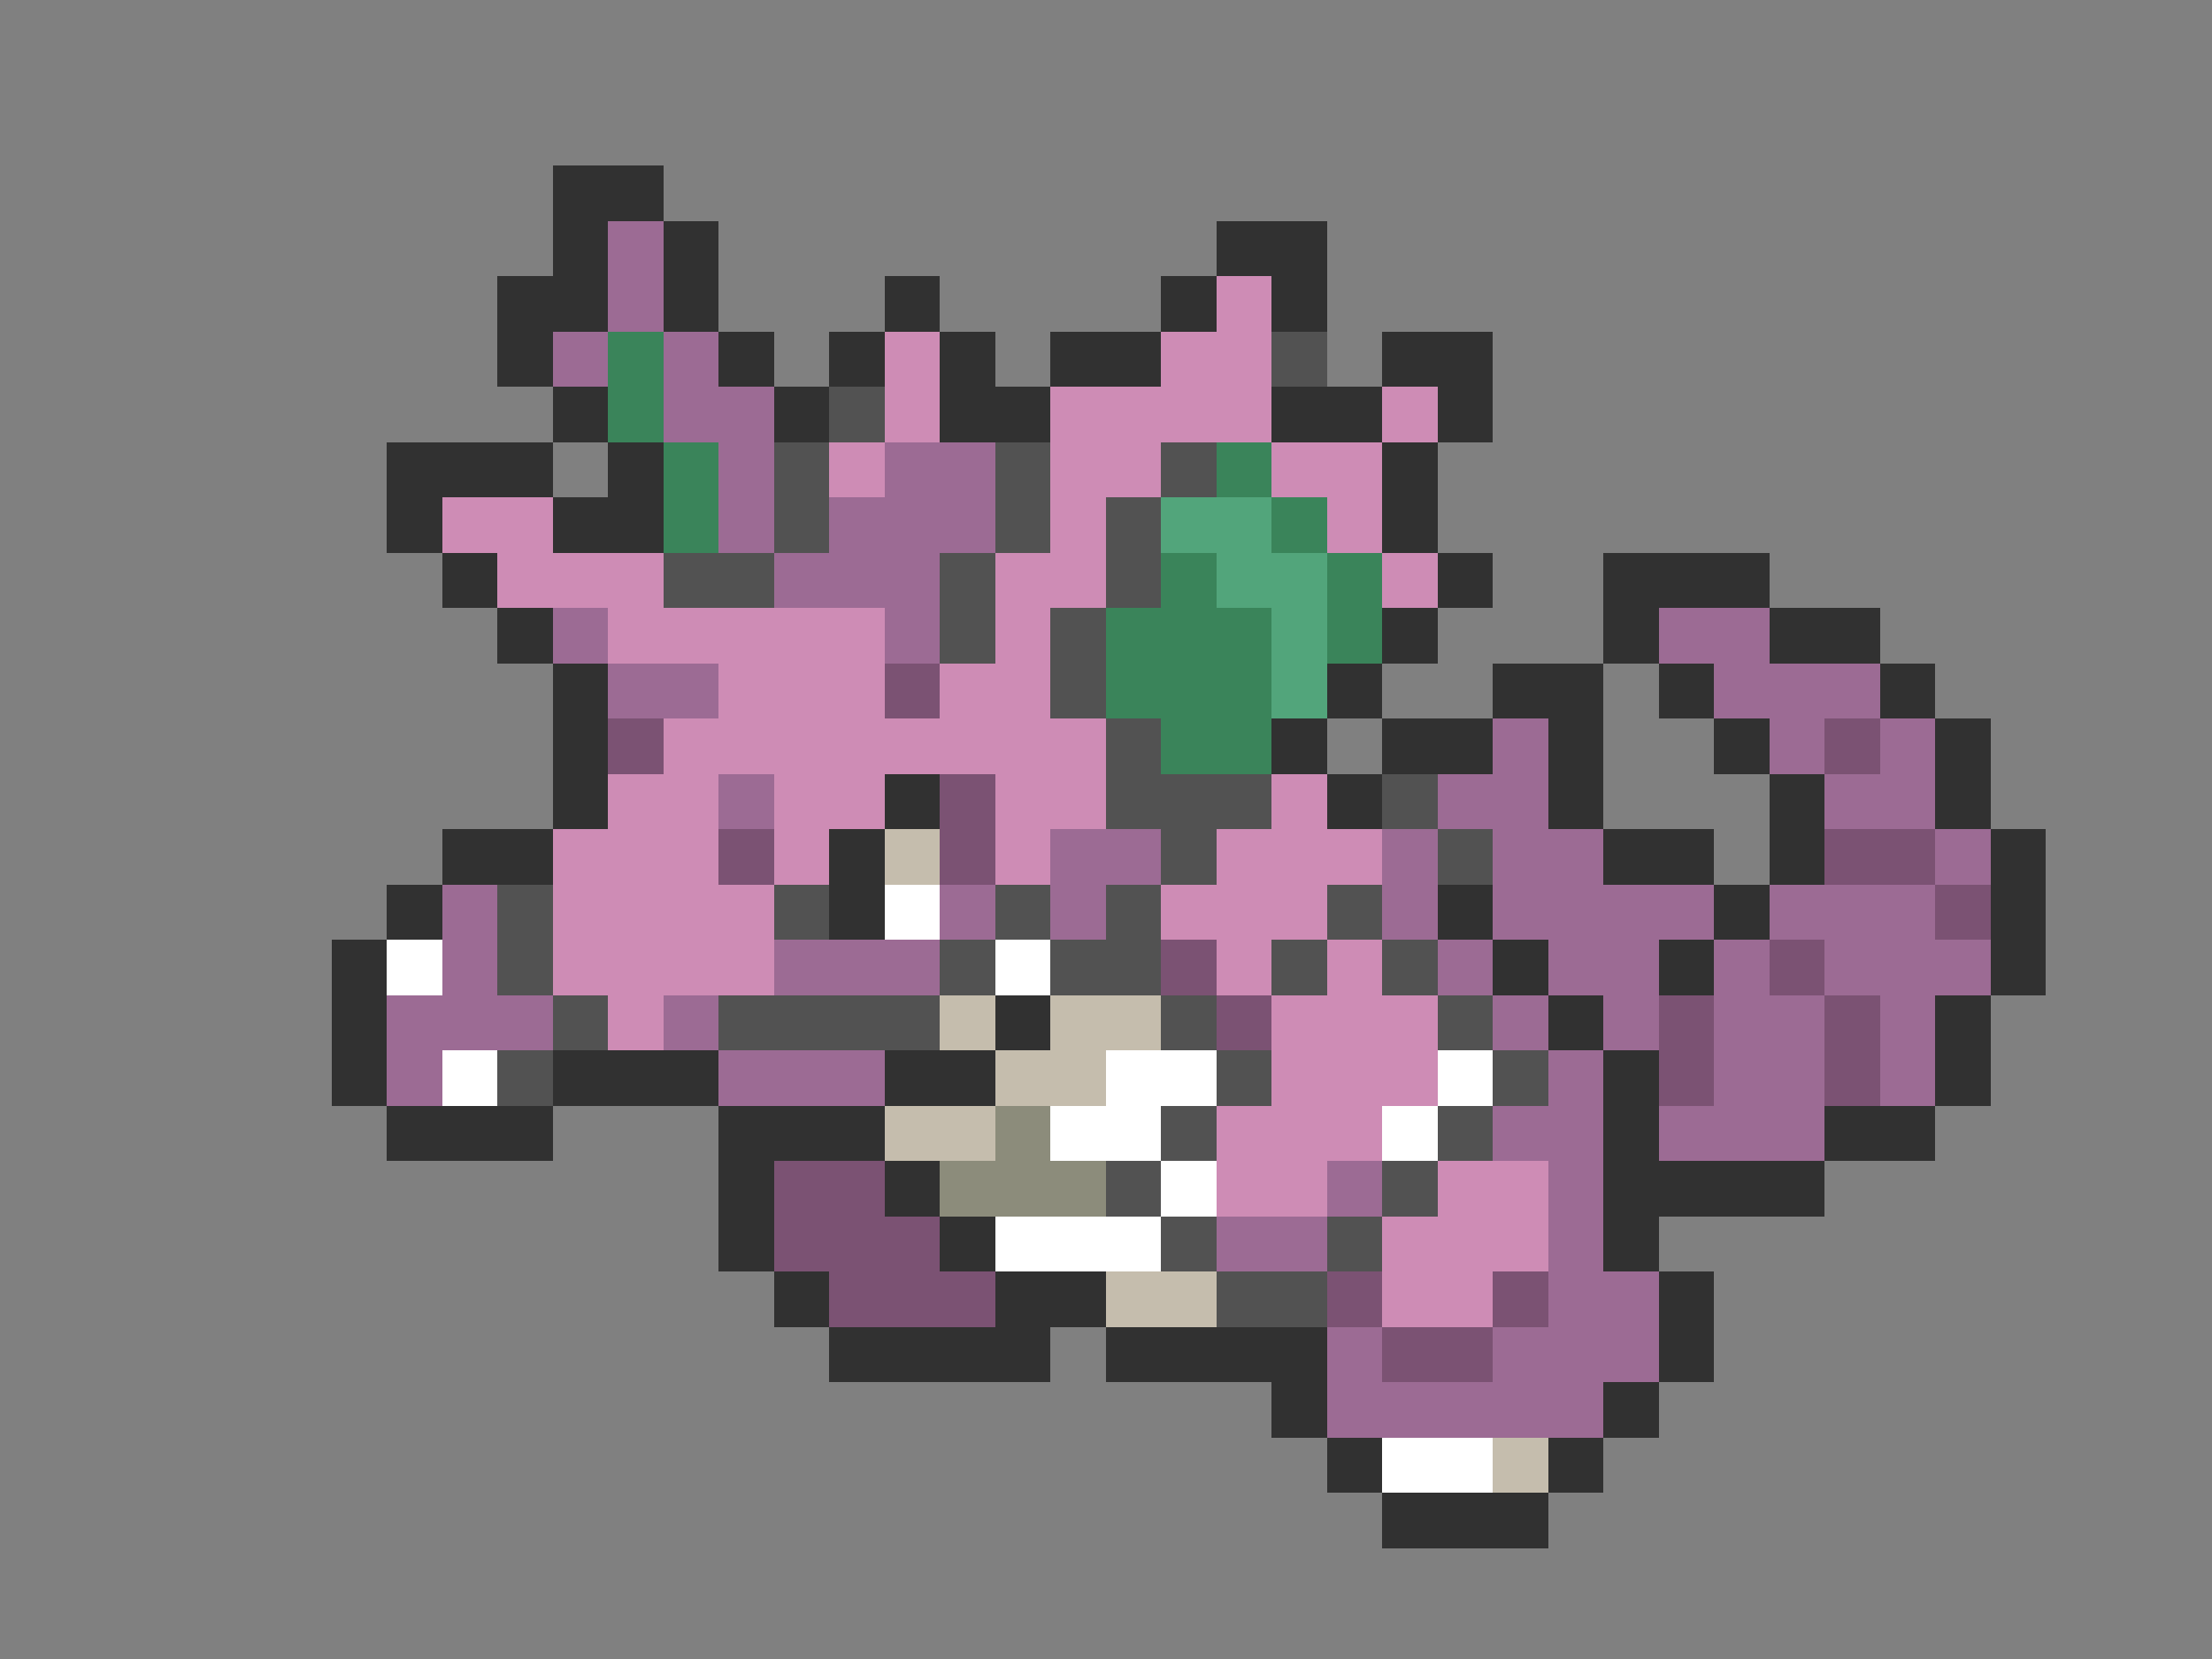 <svg xmlns="http://www.w3.org/2000/svg" viewBox="0 -0.5 40 30" shape-rendering="crispEdges">
<rect x="0" y="-0.5" width="40" height="30" fill="#808080" stroke="none"/>
<path stroke="#313131" d="M10 3h2M10 4h1M12 4h1M22 4h2M9 5h2M12 5h1M16 5h1M21 5h1M23 5h1M9 6h1M13 6h1M15 6h1M17 6h1M19 6h2M25 6h2M10 7h1M14 7h1M17 7h2M23 7h2M26 7h1M7 8h3M11 8h1M25 8h1M7 9h1M10 9h2M25 9h1M8 10h1M26 10h1M29 10h3M9 11h1M25 11h1M29 11h1M32 11h2M10 12h1M24 12h1M27 12h2M30 12h1M34 12h1M10 13h1M23 13h1M25 13h2M28 13h1M31 13h1M35 13h1M10 14h1M16 14h1M24 14h1M28 14h1M32 14h1M35 14h1M8 15h2M15 15h1M29 15h2M32 15h1M36 15h1M7 16h1M15 16h1M26 16h1M31 16h1M36 16h1M6 17h1M27 17h1M30 17h1M36 17h1M6 18h1M18 18h1M28 18h1M35 18h1M6 19h1M10 19h3M16 19h2M29 19h1M35 19h1M7 20h3M13 20h3M29 20h1M33 20h2M13 21h1M16 21h1M29 21h4M13 22h1M17 22h1M29 22h1M14 23h1M18 23h2M30 23h1M15 24h4M20 24h4M30 24h1M23 25h1M29 25h1M24 26h1M28 26h1M25 27h3" />
<path stroke="#9c6b94" d="M11 4h1M11 5h1M10 6h1M12 6h1M12 7h2M13 8h1M16 8h2M13 9h1M15 9h3M14 10h3M10 11h1M16 11h1M30 11h2M11 12h2M31 12h3M27 13h1M32 13h1M34 13h1M13 14h1M26 14h2M33 14h2M19 15h2M25 15h1M27 15h2M35 15h1M8 16h1M17 16h1M19 16h1M25 16h1M27 16h4M32 16h3M8 17h1M14 17h3M26 17h1M28 17h2M31 17h1M33 17h3M7 18h3M12 18h1M27 18h1M29 18h1M31 18h2M34 18h1M7 19h1M13 19h3M28 19h1M31 19h2M34 19h1M27 20h2M30 20h3M24 21h1M28 21h1M22 22h2M28 22h1M28 23h2M24 24h1M27 24h3M24 25h5" />
<path stroke="#ce8cb5" d="M22 5h1M16 6h1M21 6h2M16 7h1M19 7h4M25 7h1M15 8h1M19 8h2M23 8h2M8 9h2M19 9h1M24 9h1M9 10h3M18 10h2M25 10h1M11 11h5M18 11h1M13 12h3M17 12h2M12 13h8M11 14h2M14 14h2M18 14h2M23 14h1M10 15h3M14 15h1M18 15h1M22 15h3M10 16h4M21 16h3M10 17h4M22 17h1M24 17h1M11 18h1M23 18h3M23 19h3M22 20h3M22 21h2M26 21h2M25 22h3M25 23h2" />
<path stroke="#3a845a" d="M11 6h1M11 7h1M12 8h1M22 8h1M12 9h1M23 9h1M21 10h1M24 10h1M20 11h3M24 11h1M20 12h3M21 13h2" />
<path stroke="#525252" d="M23 6h1M15 7h1M14 8h1M18 8h1M21 8h1M14 9h1M18 9h1M20 9h1M12 10h2M17 10h1M20 10h1M17 11h1M19 11h1M19 12h1M20 13h1M20 14h3M25 14h1M21 15h1M26 15h1M9 16h1M14 16h1M18 16h1M20 16h1M24 16h1M9 17h1M17 17h1M19 17h2M23 17h1M25 17h1M10 18h1M13 18h4M21 18h1M26 18h1M9 19h1M22 19h1M27 19h1M21 20h1M26 20h1M20 21h1M25 21h1M21 22h1M24 22h1M22 23h2" />
<path stroke="#52a57b" d="M21 9h2M22 10h2M23 11h1M23 12h1" />
<path stroke="#7b5273" d="M16 12h1M11 13h1M33 13h1M17 14h1M13 15h1M17 15h1M33 15h2M35 16h1M21 17h1M32 17h1M22 18h1M30 18h1M33 18h1M30 19h1M33 19h1M14 21h2M14 22h3M15 23h3M24 23h1M27 23h1M25 24h2" />
<path stroke="#c5bdad" d="M16 15h1M17 18h1M19 18h2M18 19h2M16 20h2M20 23h2M27 26h1" />
<path stroke="#ffffff" d="M16 16h1M7 17h1M18 17h1M8 19h1M20 19h2M26 19h1M19 20h2M25 20h1M21 21h1M18 22h3M25 26h2" />
<path stroke="#8c8c7b" d="M18 20h1M17 21h3" />
</svg>